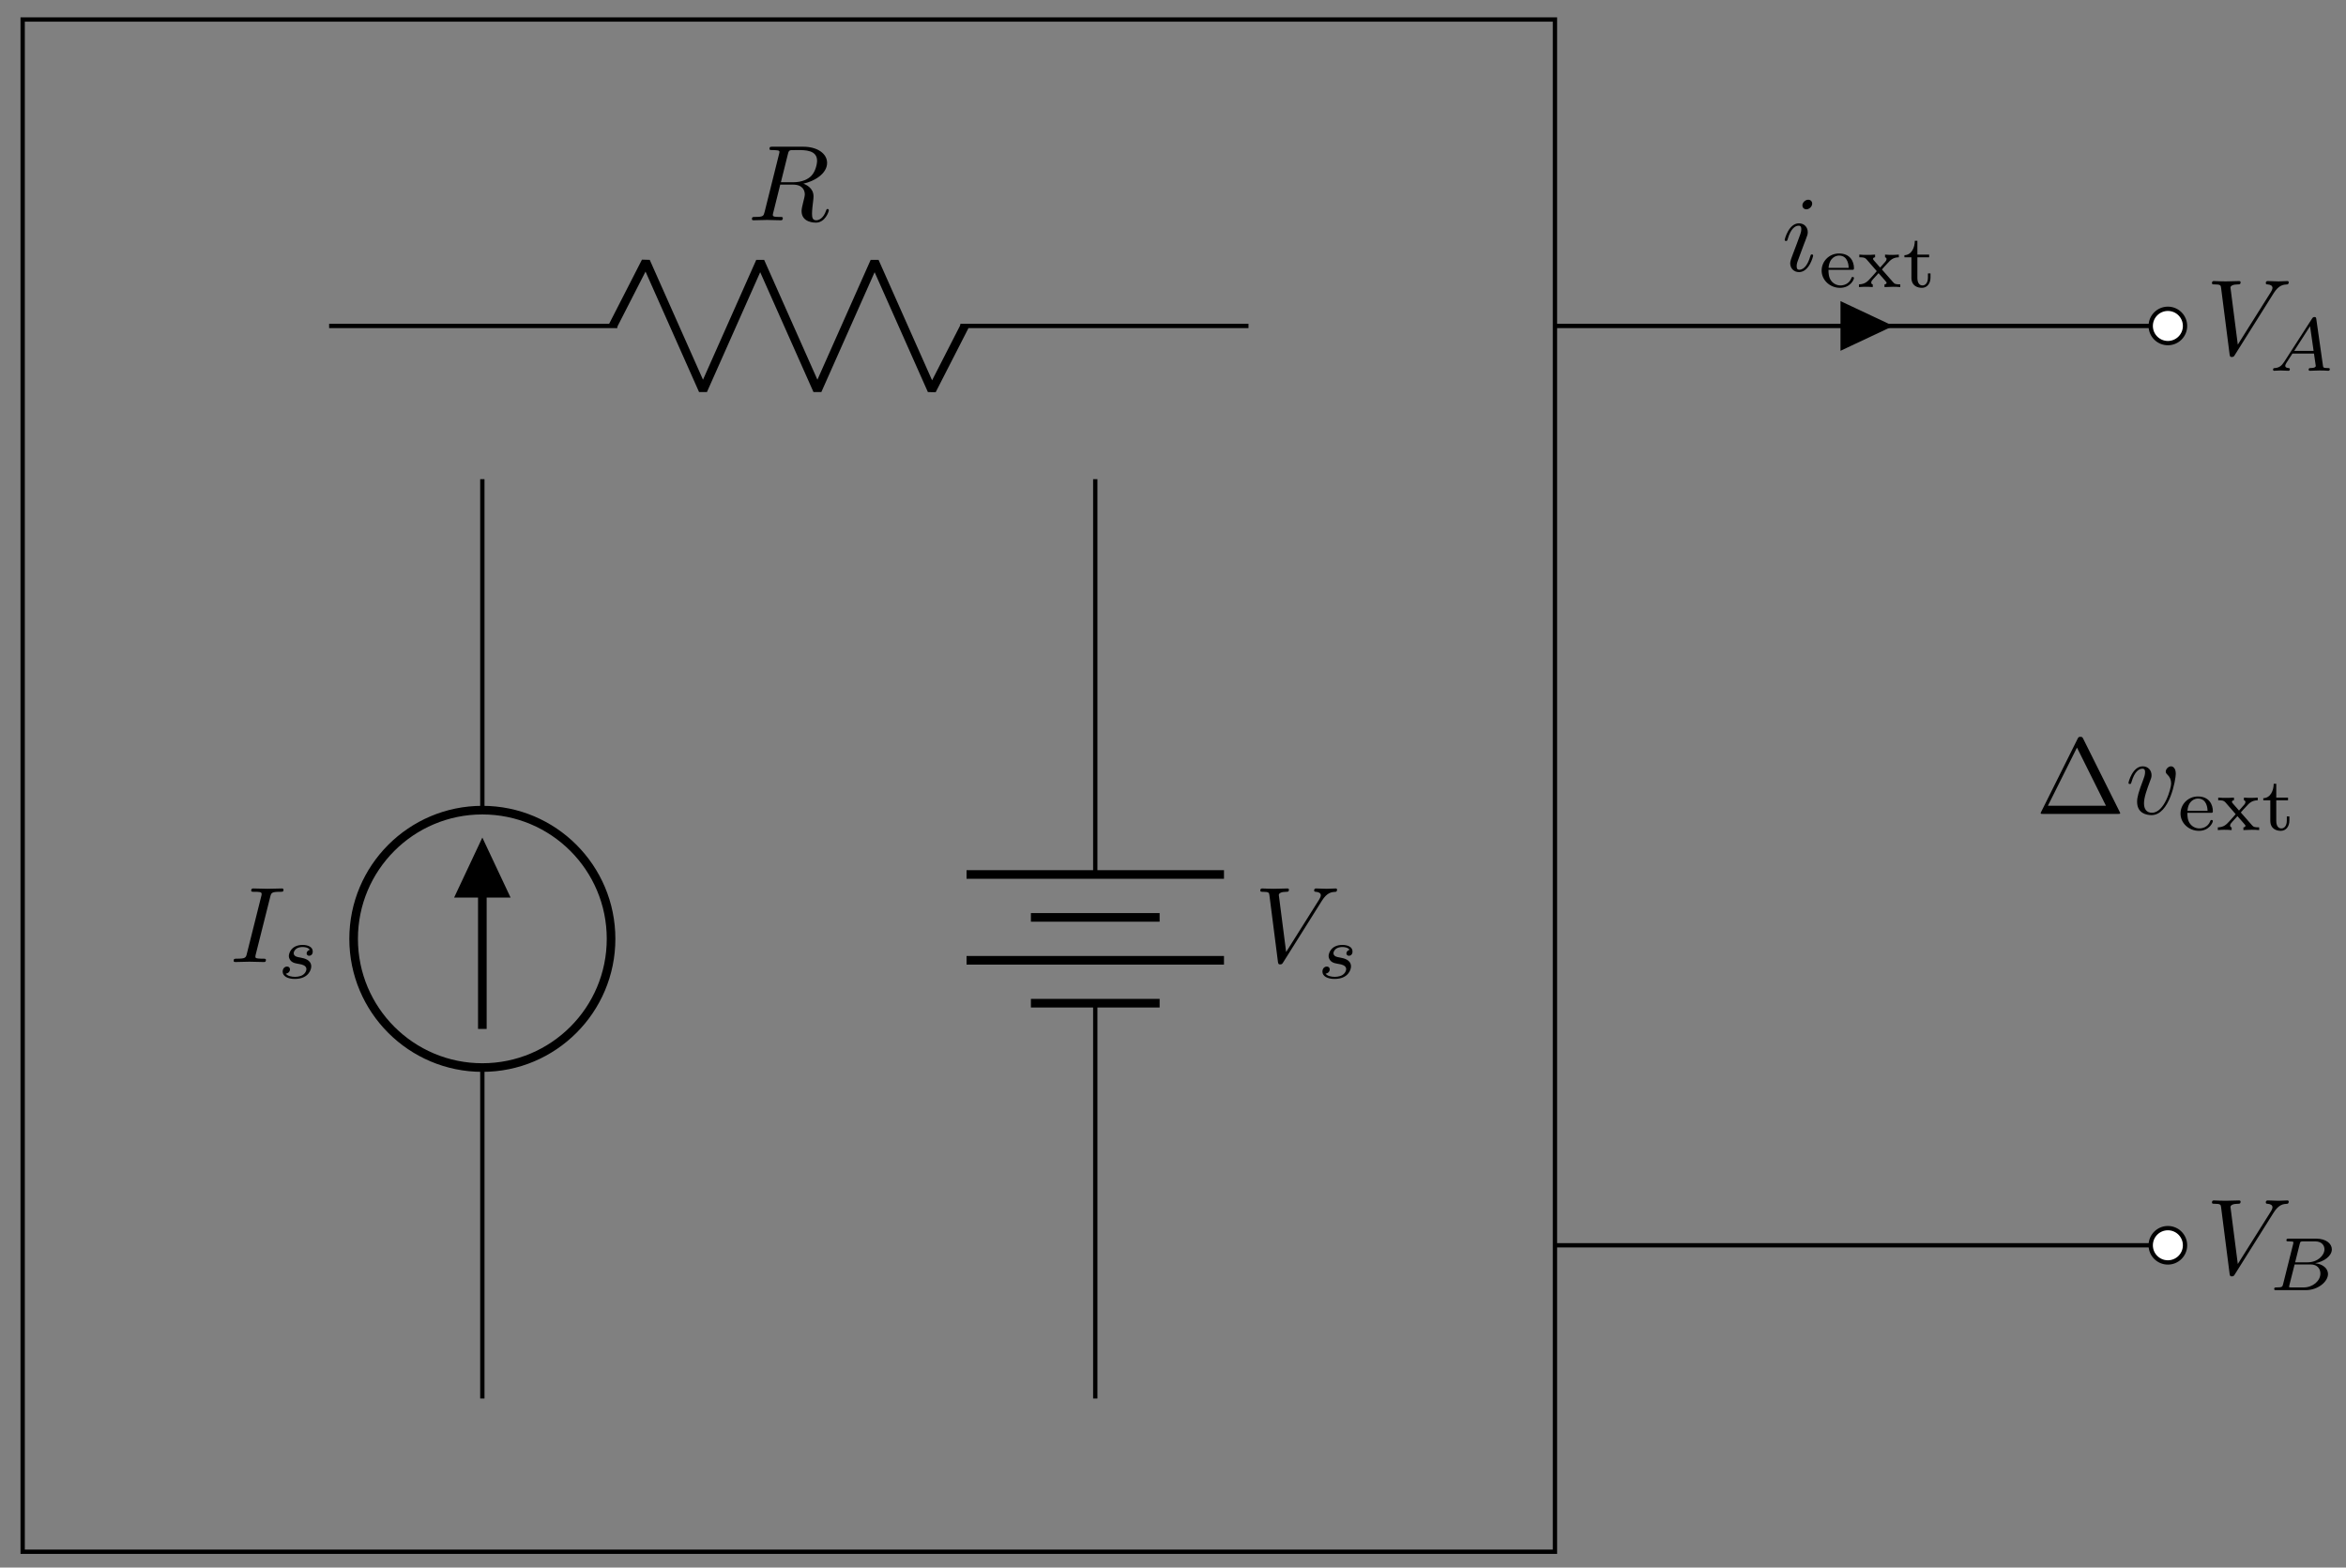 <svg xmlns="http://www.w3.org/2000/svg" xmlns:xlink="http://www.w3.org/1999/xlink" xmlns:inkscape="http://www.inkscape.org/namespaces/inkscape" version="1.1" width="217" height="145" viewBox="0 0 217 145">
<rect x="0" y="0" width="217" height="145" fill="#808080" stroke="none"/>
<defs>
<path id="font_1_2" d="M.375 .614C.381 .638 .384 .648 .403 .651 .412 .652 .444 .652 .464 .652 .535 .652 .646 .652 .646 .553 .646 .519 .63 .45 .591 .411 .565 .385 .512 .353 .422 .353H.31L.375 .614M.519 .34C.62 .362 .739 .432 .739 .533 .739 .619 .649 .683 .518 .683H.233C.213 .683 .204 .683 .204 .663 .204 .652 .213 .652 .232 .652 .234 .652 .253 .652 .27 .65 .288 .648 .297 .647 .297 .634 .297 .63 .296 .627 .293 .615L.159 .078C.149 .039 .147 .031 .068 .031 .05 .031 .041 .031 .041 .011 .041-0 .053-0 .055-0 .083-0 .153 .003 .181 .003 .209 .003 .28-0 .308-0 .316-0 .328-0 .328 .02 .328 .031 .319 .031 .3 .031 .263 .031 .235 .031 .235 .049 .235 .055 .237 .06 .238 .066L.304 .331H.423C.514 .331 .532 .275 .532 .24 .532 .225 .524 .194 .518 .171 .511 .143 .502 .106 .502 .086 .502-.022 .622-.022 .635-.022 .72-.022 .755 .079 .755 .093 .755 .105 .744 .105 .743 .105 .734 .105 .732 .098 .73 .091 .705 .017 .662-0 .639-0 .606-0 .599 .022 .599 .061 .599 .092 .605 .143 .609 .175 .611 .189 .613 .208 .613 .222 .613 .299 .546 .33 .519 .34Z"/>
<path id="font_1_1" d="M.374 .606C.383 .642 .386 .652 .465 .652 .489 .652 .497 .652 .497 .671 .497 .683 .486 .683 .482 .683 .453 .683 .379 .68 .35 .68 .32 .68 .247 .683 .217 .683 .21 .683 .197 .683 .197 .663 .197 .652 .206 .652 .225 .652 .267 .652 .294 .652 .294 .633 .294 .628 .294 .626 .292 .617L.157 .078C.148 .041 .145 .031 .066 .031 .043 .031 .034 .031 .034 .011 .034 0 .046 0 .049 0 .078 0 .151 .003 .18 .003 .21 .003 .284 0 .314 0 .322 0 .334 0 .334 .019 .334 .031 .326 .031 .304 .031 .286 .031 .281 .031 .261 .033 .24 .035 .236 .039 .236 .05 .236 .058 .238 .066 .24 .073L.374 .606Z"/>
<path id="font_2_3" d="M.431 .376C.405 .37 .389 .349 .389 .329 .389 .306 .409 .297 .422 .297 .432 .297 .47 .303 .47 .354 .47 .419 .398 .441 .337 .441 .181 .441 .153 .326 .153 .295 .153 .258 .174 .234 .188 .222 .214 .202 .232 .198 .301 .186 .322 .182 .386 .17 .386 .12 .386 .103 .375 .065 .333 .04 .294 .018 .245 .018 .233 .018 .193 .018 .136 .027 .113 .06 .146 .064 .168 .089 .168 .117 .168 .142 .15 .154 .129 .154 .1 .154 .071 .131 .071 .087 .071 .027 .135-.01 .232-.01 .416-.01 .45 .116 .45 .155 .45 .247 .349 .265 .312 .272 .303 .274 .278 .278 .272 .28 .235 .287 .217 .308 .217 .33 .217 .353 .235 .38 .257 .394 .284 .411 .319 .413 .336 .413 .357 .413 .409 .41 .431 .376Z"/>
<path id="font_1_3" d="M.628 .569C.677 .647 .719 .65 .756 .652 .768 .653 .769 .67 .769 .671 .769 .679 .764 .683 .756 .683 .73 .683 .701 .68 .674 .68 .641 .68 .607 .683 .575 .683 .569 .683 .556 .683 .556 .664 .556 .653 .565 .652 .572 .652 .599 .65 .618 .64 .618 .619 .618 .604 .603 .582 .603 .581L.296 .093 .228 .622C.228 .639 .251 .652 .297 .652 .311 .652 .322 .652 .322 .672 .322 .681 .314 .683 .308 .683 .268 .683 .225 .68 .184 .68 .166 .68 .147 .681 .129 .681 .111 .681 .092 .683 .075 .683 .068 .683 .056 .683 .056 .664 .056 .652 .065 .652 .081 .652 .137 .652 .138 .643 .141 .618L.22 .001C.223-.019 .227-.022 .24-.022 .256-.022 .26-.017 .268-.004L.628 .569Z"/>
<path id="font_1_4" d="M.284 .625C.284 .645 .27 .661 .247 .661 .22 .661 .193 .635 .193 .608 .193 .589 .207 .572 .231 .572 .254 .572 .284 .595 .284 .625M.208 .249C.22 .278 .22 .28 .23 .307 .238 .327 .243 .341 .243 .36 .243 .405 .211 .442 .161 .442 .067 .442 .029 .297 .029 .288 .029 .278 .039 .278 .041 .278 .051 .278 .052 .28 .057 .296 .084 .39 .124 .42 .158 .42 .166 .42 .183 .42 .183 .388 .183 .367 .176 .346 .172 .336 .164 .31 .119 .194 .103 .151 .093 .125 .08 .092 .08 .071 .08 .024 .114-.011 .162-.011 .256-.011 .293 .134 .293 .143 .293 .153 .284 .153 .281 .153 .271 .153 .271 .15 .266 .135 .248 .072 .215 .011 .164 .011 .147 .011 .14 .021 .14 .044 .14 .069 .146 .083 .169 .144L.208 .249Z"/>
<path id="font_3_50" d="M.468 .12C.468 .124 .466 .134 .451 .134 .438 .134 .436 .128 .433 .118 .402 .037 .326 .022 .29 .022 .243 .022 .198 .043 .168 .081 .131 .128 .13 .189 .13 .229H.44C.461 .229 .468 .229 .468 .251 .468 .338 .419 .446 .27 .446 .139 .446 .039 .342 .039 .219 .039 .092 .15-.01 .283-.01 .418-.01 .468 .098 .468 .12M.398 .255H.131C.142 .395 .232 .418 .27 .418 .393 .418 .397 .279 .398 .255Z"/>
<path id="font_3_116" d="M.574 0V.036C.507 .036 .499 .042 .476 .068L.339 .224 .331 .234C.331 .237 .397 .308 .406 .317 .441 .356 .476 .394 .555 .395V.431C.527 .429 .498 .427 .471 .427 .441 .427 .402 .428 .372 .431V.395C.389 .392 .392 .381 .392 .372 .392 .372 .392 .355 .377 .338L.307 .259 .224 .354C.214 .365 .213 .37 .213 .374 .213 .389 .227 .395 .24 .395V.431C.203 .428 .165 .427 .128 .427 .098 .427 .06 .428 .031 .431V.395C.077 .395 .103 .395 .129 .365L.254 .221 .262 .211C.262 .208 .187 .126 .177 .115 .14 .075 .106 .038 .026 .036V0C.056 .002 .078 .004 .109 .004 .139 .004 .179 .003 .209 0V.036C.197 .038 .189 .045 .189 .059 .189 .078 .2 .091 .216 .108L.286 .185 .373 .086C.392 .065 .392 .063 .392 .057 .392 .037 .369 .036 .365 .036V0C.374 .001 .446 .004 .478 .004 .51 .004 .542 .003 .574 0Z"/>
<path id="font_3_105" d="M.375 .126V.181H.341V.127C.341 .059 .309 .022 .27 .022 .201 .022 .201 .106 .201 .124V.395H.357V.431H.201V.614H.167C.166 .524 .125 .426 .029 .423V.395H.122V.125C.122 .013 .206-.01 .262-.01 .329-.01 .375 .047 .375 .126V.126Z"/>
<path id="font_2_1" d="M.206 .12C.171 .066 .139 .04 .08 .036 .07 .035 .057 .035 .057 .015 .057 .004 .066 0 .071 0 .097 0 .13 .004 .157 .004 .189 .004 .23 0 .26 0 .265 0 .28 0 .28 .022 .28 .035 .267 .036 .263 .036 .255 .037 .219 .039 .219 .066 .219 .078 .229 .095 .234 .104L.314 .228H.6L.624 .062C.62 .052 .614 .036 .555 .036 .543 .036 .529 .036 .529 .014 .529 .01 .532 0 .545 0 .574 0 .645 .004 .674 .004 .692 .004 .715 .003 .733 .003 .751 .002 .772 0 .79 0 .803 0 .81 .008 .81 .021 .81 .036 .798 .036 .782 .036 .724 .036 .722 .044 .719 .068L.631 .685C.628 .706 .626 .713 .607 .713 .588 .713 .582 .704 .573 .69L.206 .12M.338 .264 .548 .591 .595 .264H.338Z"/>
<path id="font_2_2" d="M.19 .078C.181 .044 .179 .036 .102 .036 .085 .036 .072 .036 .072 .015 .072 0 .084 0 .102 0H.489C.657 0 .786 .115 .786 .214 .786 .285 .721 .346 .615 .357 .736 .379 .837 .455 .837 .541 .837 .617 .76 .683 .63 .683H.266C.247 .683 .234 .683 .234 .661 .234 .647 .246 .647 .266 .647 .267 .647 .286 .647 .304 .645 .325 .643 .327 .641 .327 .631 .327 .629 .327 .624 .323 .609L.19 .078M.35 .369 .411 .613C.419 .644 .42 .647 .462 .647H.614C.716 .647 .739 .58 .739 .542 .739 .461 .648 .369 .514 .369H.35M.302 .036C.271 .036 .27 .037 .27 .046 .27 .047 .27 .052 .274 .067L.343 .341H.555C.649 .341 .685 .279 .685 .221 .685 .122 .584 .036 .463 .036H.302Z"/>
<path id="font_4_1" d="M.442 .698C.435 .711 .433 .716 .416 .716 .399 .716 .397 .711 .39 .698L.052 .02C.047 .011 .047 .009 .047 .008 .047 0 .053 0 .069 0H.763C.779 0 .785 0 .785 .008 .785 .009 .785 .011 .78 .02L.442 .698M.384 .616 .653 .076H.114L.384 .616Z"/>
<path id="font_1_5" d="M.468 .372C.468 .426 .442 .442 .424 .442 .399 .442 .375 .416 .375 .394 .375 .381 .38 .375 .391 .364 .412 .344 .425 .318 .425 .282 .425 .24 .364 .011 .247 .011 .196 .011 .173 .046 .173 .098 .173 .154 .2 .227 .231 .31 .238 .327 .243 .341 .243 .36 .243 .405 .211 .442 .161 .442 .067 .442 .029 .297 .029 .288 .029 .278 .039 .278 .041 .278 .051 .278 .052 .28 .057 .296 .086 .397 .129 .42 .158 .42 .166 .42 .183 .42 .183 .388 .183 .363 .173 .336 .166 .318 .122 .202 .109 .156 .109 .113 .109 .005 .197-.011 .243-.011 .411-.011 .468 .32 .468 .372Z"/>
</defs>
<path transform="matrix(1,0,0,-1,2.096,143.538)" stroke-width=".399" stroke-linecap="butt" stroke-miterlimit="10" stroke-linejoin="miter" fill="none" stroke="#000000" d="M0 0"/>
<path transform="matrix(1,0,0,-1,2.096,143.538)" stroke-width=".399" stroke-linecap="butt" stroke-miterlimit="10" stroke-linejoin="miter" fill="none" stroke="#000000" d="M0 0V141.734H141.734V0ZM141.734 141.734"/>
<path transform="matrix(1,0,0,-1,2.096,143.538)" stroke-width=".399" stroke-linecap="butt" stroke-miterlimit="10" stroke-linejoin="miter" fill="none" stroke="#000000" d="M28.347 113.387 54.993 113.387M86.741 113.387 113.387 113.387"/>
<path transform="matrix(1,0,0,-1,2.096,143.538)" stroke-width=".797" stroke-linecap="butt" stroke-linejoin="bevel" fill="none" stroke="#000000" d="M54.594 113.387 57.639 119.34 62.93 107.434 68.221 119.34 73.513 107.434 78.804 119.34 84.095 107.434 87.14 113.387"/>
<use data-text="R" xlink:href="#font_1_2" transform="matrix(9.963,0,0,-9.963,69.142,20.376)"/>
<path transform="matrix(1,0,0,-1,2.096,143.538)" stroke-width=".399" stroke-linecap="butt" stroke-miterlimit="10" stroke-linejoin="miter" fill="none" stroke="#000000" d="M42.52 14.173 42.52 44.788M42.52 68.599 42.52 99.214"/>
<path transform="matrix(1,0,0,-1,2.096,143.538)" stroke-width=".797" stroke-linecap="butt" stroke-miterlimit="10" stroke-linejoin="miter" fill="none" stroke="#000000" d="M30.614 56.694C30.614 50.118 35.945 44.788 42.52 44.788 49.096 44.788 54.426 50.118 54.426 56.694 54.426 63.269 49.096 68.599 42.52 68.599 35.945 68.599 30.614 63.269 30.614 56.694ZM42.52 56.694"/>
<path transform="matrix(1,0,0,-1,2.096,143.538)" stroke-width=".797" stroke-linecap="butt" stroke-miterlimit="10" stroke-linejoin="miter" fill="none" stroke="#000000" d="M42.52 48.36V65.028"/>
<path transform="matrix(1,0,0,-1,2.096,143.538)" d="M42.52 60.91H44.504L42.52 65.127 40.536 60.91Z"/>
<path transform="matrix(1,0,0,-1,2.096,143.538)" stroke-width=".797" stroke-linecap="butt" stroke-miterlimit="10" stroke-linejoin="miter" fill="none" stroke="#000000" d="M42.52 60.91H44.504L42.52 65.127 40.536 60.91Z"/>
<use data-text="I" xlink:href="#font_1_1" transform="matrix(9.963,0,0,-9.963,21.272,88.989)"/>
<use data-text="s" xlink:href="#font_2_3" transform="matrix(6.974,0,0,-6.974,25.651,90.483)"/>
<path transform="matrix(1,0,0,-1,2.096,143.538)" stroke-width=".399" stroke-linecap="butt" stroke-miterlimit="10" stroke-linejoin="miter" fill="none" stroke="#000000" d="M99.214 99.214 99.214 62.647M99.214 50.741 99.214 14.173"/>
<path transform="matrix(1,0,0,-1,2.096,143.538)" stroke-width=".797" stroke-linecap="butt" stroke-miterlimit="10" stroke-linejoin="miter" fill="none" stroke="#000000" d="M111.12 62.647H87.308M105.167 58.678H93.261M111.12 54.709H87.308M105.167 50.741H93.261"/>
<use data-text="V" xlink:href="#font_1_3" transform="matrix(9.963,0,0,-9.963,116.016,88.989)"/>
<use data-text="s" xlink:href="#font_2_3" transform="matrix(6.974,0,0,-6.974,121.827,90.483)"/>
<path transform="matrix(1,0,0,-1,2.096,143.538)" stroke-width=".399" stroke-linecap="butt" stroke-miterlimit="10" stroke-linejoin="miter" fill="none" stroke="#000000" d="M141.734 113.387H170.081M170.081 113.387H198.428"/>
<path transform="matrix(1,0,0,-1,2.096,143.538)" d="M200.015 113.387C200.015 114.264 199.304 114.974 198.428 114.974 197.551 114.974 196.841 114.264 196.841 113.387 196.841 112.511 197.551 111.8 198.428 111.8 199.304 111.8 200.015 112.511 200.015 113.387ZM198.428 113.387" fill="#ffffff"/>
<path transform="matrix(1,0,0,-1,2.096,143.538)" stroke-width=".399" stroke-linecap="butt" stroke-miterlimit="10" stroke-linejoin="miter" fill="none" stroke="#000000" d="M200.015 113.387C200.015 114.264 199.304 114.974 198.428 114.974 197.551 114.974 196.841 114.264 196.841 113.387 196.841 112.511 197.551 111.8 198.428 111.8 199.304 111.8 200.015 112.511 200.015 113.387ZM198.428 113.387"/>
<path transform="matrix(1,0,0,-1,2.096,143.538)" d="" fill="#ffffff"/>
<path transform="matrix(1,0,0,-1,2.096,143.538)" stroke-width=".399" stroke-linecap="butt" stroke-miterlimit="10" stroke-linejoin="miter" fill="none" stroke="#000000" d=""/>
<path transform="matrix(1,0,0,-1,2.096,143.538)" d="M168.345 113.387V111.403L172.561 113.387 168.345 115.371Z"/>
<path transform="matrix(1,0,0,-1,2.096,143.538)" stroke-width=".399" stroke-linecap="butt" stroke-miterlimit="10" stroke-linejoin="miter" fill="none" stroke="#000000" d="M168.345 113.387V111.403L172.561 113.387 168.345 115.371Z"/>
<use data-text="i" xlink:href="#font_1_4" transform="matrix(9.963,0,0,-9.963,164.793,25.061)"/>
<use data-text="e" xlink:href="#font_3_50" transform="matrix(6.974,0,0,-6.974,168.225,26.556)"/>
<use data-text="x" xlink:href="#font_3_116" transform="matrix(6.974,0,0,-6.974,171.768,26.556)"/>
<use data-text="t" xlink:href="#font_3_105" transform="matrix(6.974,0,0,-6.974,175.952,26.556)"/>
<path transform="matrix(1,0,0,-1,2.096,143.538)" stroke-width=".399" stroke-linecap="butt" stroke-miterlimit="10" stroke-linejoin="miter" fill="none" stroke="#000000" d="M141.734 28.347H170.081M170.081 28.347H198.428"/>
<path transform="matrix(1,0,0,-1,2.096,143.538)" d="M200.015 28.347C200.015 29.223 199.304 29.934 198.428 29.934 197.551 29.934 196.841 29.223 196.841 28.347 196.841 27.47 197.551 26.76 198.428 26.76 199.304 26.76 200.015 27.47 200.015 28.347ZM198.428 28.347" fill="#ffffff"/>
<path transform="matrix(1,0,0,-1,2.096,143.538)" stroke-width=".399" stroke-linecap="butt" stroke-miterlimit="10" stroke-linejoin="miter" fill="none" stroke="#000000" d="M200.015 28.347C200.015 29.223 199.304 29.934 198.428 29.934 197.551 29.934 196.841 29.223 196.841 28.347 196.841 27.47 197.551 26.76 198.428 26.76 199.304 26.76 200.015 27.47 200.015 28.347ZM198.428 28.347"/>
<path transform="matrix(1,0,0,-1,2.096,143.538)" d="" fill="#ffffff"/>
<path transform="matrix(1,0,0,-1,2.096,143.538)" stroke-width=".399" stroke-linecap="butt" stroke-miterlimit="10" stroke-linejoin="miter" fill="none" stroke="#000000" d=""/>
<path transform="matrix(1,0,0,-1,2.096,143.538)" stroke-width=".399" stroke-linecap="butt" stroke-miterlimit="10" stroke-linejoin="miter" fill="none" stroke="#000000" d="M198.428 113.387"/>
<use data-text="V" xlink:href="#font_1_3" transform="matrix(9.963,0,0,-9.963,204.043,32.803)"/>
<use data-text="A" xlink:href="#font_2_1" transform="matrix(6.974,0,0,-6.974,209.854,34.297)"/>
<path transform="matrix(1,0,0,-1,2.096,143.538)" stroke-width=".399" stroke-linecap="butt" stroke-miterlimit="10" stroke-linejoin="miter" fill="none" stroke="#000000" d="M198.428 28.347"/>
<use data-text="V" xlink:href="#font_1_3" transform="matrix(9.963,0,0,-9.963,204.043,117.847)"/>
<use data-text="B" xlink:href="#font_2_2" transform="matrix(6.974,0,0,-6.974,209.854,119.341)"/>
<path transform="matrix(1,0,0,-1,2.096,143.538)" stroke-width=".399" stroke-linecap="butt" stroke-miterlimit="10" stroke-linejoin="miter" fill="none" stroke="#000000" d="M198.428 70.867"/>
<use data-text="&#x2206;" xlink:href="#font_4_1" transform="matrix(9.963,0,0,-9.963,188.29,75.29)"/>
<use data-text="v" xlink:href="#font_1_5" transform="matrix(9.963,0,0,-9.963,196.592,75.29)"/>
<use data-text="e" xlink:href="#font_3_50" transform="matrix(6.974,0,0,-6.974,201.421,76.784)"/>
<use data-text="x" xlink:href="#font_3_116" transform="matrix(6.974,0,0,-6.974,204.964,76.784)"/>
<use data-text="t" xlink:href="#font_3_105" transform="matrix(6.974,0,0,-6.974,209.148,76.784)"/>
</svg>

